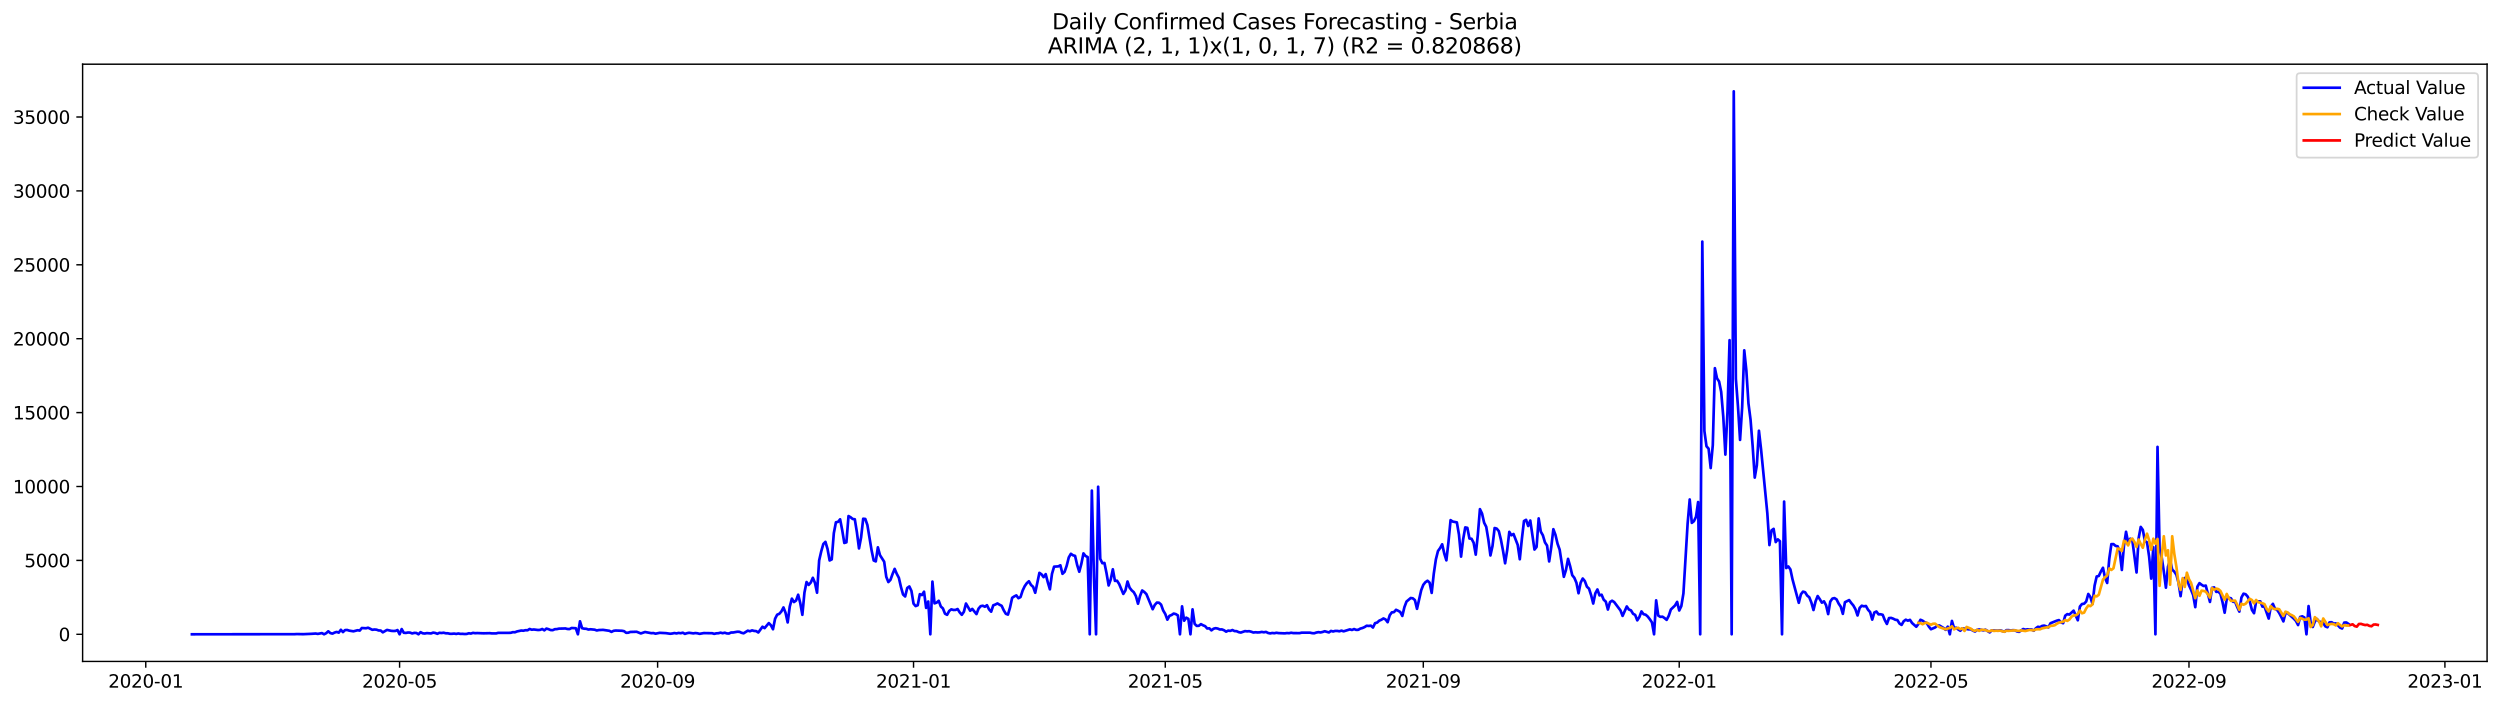 <?xml version="1.0" encoding="utf-8" standalone="no"?>
<!DOCTYPE svg PUBLIC "-//W3C//DTD SVG 1.1//EN"
  "http://www.w3.org/Graphics/SVG/1.1/DTD/svg11.dtd">
<svg xmlns:xlink="http://www.w3.org/1999/xlink" width="1392.412pt" height="392.274pt" viewBox="0 0 1392.412 392.274" xmlns="http://www.w3.org/2000/svg" version="1.1">
 <defs>
  <style type="text/css">*{stroke-linejoin: round; stroke-linecap: butt}</style>
 </defs>
 <g id="figure_1">
  <g id="patch_1">
   <path d="M 0 392.274 
L 1392.412 392.274 
L 1392.412 0 
L 0 0 
z
" style="fill: #ffffff"/>
  </g>
  <g id="axes_1">
   <g id="patch_2">
    <path d="M 46.013 368.396 
L 1385.213 368.396 
L 1385.213 35.755 
L 46.013 35.755 
z
" style="fill: #ffffff"/>
   </g>
   <g id="matplotlib.axis_1">
    <g id="xtick_1">
     <g id="line2d_1">
      <defs>
       <path id="m519cce0a81" d="M 0 0 
L 0 3.5 
" style="stroke: #000000; stroke-width: 0.8"/>
      </defs>
      <g>
       <use xlink:href="#m519cce0a81" x="81.181" y="368.396" style="stroke: #000000; stroke-width: 0.8"/>
      </g>
     </g>
     <g id="text_1">
      <!-- 2020-01 -->
      <g transform="translate(60.289 382.994)scale(0.1 -0.1)">
       <defs>
        <path id="DejaVuSans-32" d="M 1228 531 
L 3431 531 
L 3431 0 
L 469 0 
L 469 531 
Q 828 903 1448 1529 
Q 2069 2156 2228 2338 
Q 2531 2678 2651 2914 
Q 2772 3150 2772 3378 
Q 2772 3750 2511 3984 
Q 2250 4219 1831 4219 
Q 1534 4219 1204 4116 
Q 875 4013 500 3803 
L 500 4441 
Q 881 4594 1212 4672 
Q 1544 4750 1819 4750 
Q 2544 4750 2975 4387 
Q 3406 4025 3406 3419 
Q 3406 3131 3298 2873 
Q 3191 2616 2906 2266 
Q 2828 2175 2409 1742 
Q 1991 1309 1228 531 
z
" transform="scale(0.016)"/>
        <path id="DejaVuSans-30" d="M 2034 4250 
Q 1547 4250 1301 3770 
Q 1056 3291 1056 2328 
Q 1056 1369 1301 889 
Q 1547 409 2034 409 
Q 2525 409 2770 889 
Q 3016 1369 3016 2328 
Q 3016 3291 2770 3770 
Q 2525 4250 2034 4250 
z
M 2034 4750 
Q 2819 4750 3233 4129 
Q 3647 3509 3647 2328 
Q 3647 1150 3233 529 
Q 2819 -91 2034 -91 
Q 1250 -91 836 529 
Q 422 1150 422 2328 
Q 422 3509 836 4129 
Q 1250 4750 2034 4750 
z
" transform="scale(0.016)"/>
        <path id="DejaVuSans-2d" d="M 313 2009 
L 1997 2009 
L 1997 1497 
L 313 1497 
L 313 2009 
z
" transform="scale(0.016)"/>
        <path id="DejaVuSans-31" d="M 794 531 
L 1825 531 
L 1825 4091 
L 703 3866 
L 703 4441 
L 1819 4666 
L 2450 4666 
L 2450 531 
L 3481 531 
L 3481 0 
L 794 0 
L 794 531 
z
" transform="scale(0.016)"/>
       </defs>
       <use xlink:href="#DejaVuSans-32"/>
       <use xlink:href="#DejaVuSans-30" x="63.623"/>
       <use xlink:href="#DejaVuSans-32" x="127.246"/>
       <use xlink:href="#DejaVuSans-30" x="190.869"/>
       <use xlink:href="#DejaVuSans-2d" x="254.492"/>
       <use xlink:href="#DejaVuSans-30" x="290.576"/>
       <use xlink:href="#DejaVuSans-31" x="354.199"/>
      </g>
     </g>
    </g>
    <g id="xtick_2">
     <g id="line2d_2">
      <g>
       <use xlink:href="#m519cce0a81" x="222.555" y="368.396" style="stroke: #000000; stroke-width: 0.8"/>
      </g>
     </g>
     <g id="text_2">
      <!-- 2020-05 -->
      <g transform="translate(201.664 382.994)scale(0.1 -0.1)">
       <defs>
        <path id="DejaVuSans-35" d="M 691 4666 
L 3169 4666 
L 3169 4134 
L 1269 4134 
L 1269 2991 
Q 1406 3038 1543 3061 
Q 1681 3084 1819 3084 
Q 2600 3084 3056 2656 
Q 3513 2228 3513 1497 
Q 3513 744 3044 326 
Q 2575 -91 1722 -91 
Q 1428 -91 1123 -41 
Q 819 9 494 109 
L 494 744 
Q 775 591 1075 516 
Q 1375 441 1709 441 
Q 2250 441 2565 725 
Q 2881 1009 2881 1497 
Q 2881 1984 2565 2268 
Q 2250 2553 1709 2553 
Q 1456 2553 1204 2497 
Q 953 2441 691 2322 
L 691 4666 
z
" transform="scale(0.016)"/>
       </defs>
       <use xlink:href="#DejaVuSans-32"/>
       <use xlink:href="#DejaVuSans-30" x="63.623"/>
       <use xlink:href="#DejaVuSans-32" x="127.246"/>
       <use xlink:href="#DejaVuSans-30" x="190.869"/>
       <use xlink:href="#DejaVuSans-2d" x="254.492"/>
       <use xlink:href="#DejaVuSans-30" x="290.576"/>
       <use xlink:href="#DejaVuSans-35" x="354.199"/>
      </g>
     </g>
    </g>
    <g id="xtick_3">
     <g id="line2d_3">
      <g>
       <use xlink:href="#m519cce0a81" x="366.266" y="368.396" style="stroke: #000000; stroke-width: 0.8"/>
      </g>
     </g>
     <g id="text_3">
      <!-- 2020-09 -->
      <g transform="translate(345.375 382.994)scale(0.1 -0.1)">
       <defs>
        <path id="DejaVuSans-39" d="M 703 97 
L 703 672 
Q 941 559 1184 500 
Q 1428 441 1663 441 
Q 2288 441 2617 861 
Q 2947 1281 2994 2138 
Q 2813 1869 2534 1725 
Q 2256 1581 1919 1581 
Q 1219 1581 811 2004 
Q 403 2428 403 3163 
Q 403 3881 828 4315 
Q 1253 4750 1959 4750 
Q 2769 4750 3195 4129 
Q 3622 3509 3622 2328 
Q 3622 1225 3098 567 
Q 2575 -91 1691 -91 
Q 1453 -91 1209 -44 
Q 966 3 703 97 
z
M 1959 2075 
Q 2384 2075 2632 2365 
Q 2881 2656 2881 3163 
Q 2881 3666 2632 3958 
Q 2384 4250 1959 4250 
Q 1534 4250 1286 3958 
Q 1038 3666 1038 3163 
Q 1038 2656 1286 2365 
Q 1534 2075 1959 2075 
z
" transform="scale(0.016)"/>
       </defs>
       <use xlink:href="#DejaVuSans-32"/>
       <use xlink:href="#DejaVuSans-30" x="63.623"/>
       <use xlink:href="#DejaVuSans-32" x="127.246"/>
       <use xlink:href="#DejaVuSans-30" x="190.869"/>
       <use xlink:href="#DejaVuSans-2d" x="254.492"/>
       <use xlink:href="#DejaVuSans-30" x="290.576"/>
       <use xlink:href="#DejaVuSans-39" x="354.199"/>
      </g>
     </g>
    </g>
    <g id="xtick_4">
     <g id="line2d_4">
      <g>
       <use xlink:href="#m519cce0a81" x="508.809" y="368.396" style="stroke: #000000; stroke-width: 0.8"/>
      </g>
     </g>
     <g id="text_4">
      <!-- 2021-01 -->
      <g transform="translate(487.917 382.994)scale(0.1 -0.1)">
       <use xlink:href="#DejaVuSans-32"/>
       <use xlink:href="#DejaVuSans-30" x="63.623"/>
       <use xlink:href="#DejaVuSans-32" x="127.246"/>
       <use xlink:href="#DejaVuSans-31" x="190.869"/>
       <use xlink:href="#DejaVuSans-2d" x="254.492"/>
       <use xlink:href="#DejaVuSans-30" x="290.576"/>
       <use xlink:href="#DejaVuSans-31" x="354.199"/>
      </g>
     </g>
    </g>
    <g id="xtick_5">
     <g id="line2d_5">
      <g>
       <use xlink:href="#m519cce0a81" x="649.015" y="368.396" style="stroke: #000000; stroke-width: 0.8"/>
      </g>
     </g>
     <g id="text_5">
      <!-- 2021-05 -->
      <g transform="translate(628.123 382.994)scale(0.1 -0.1)">
       <use xlink:href="#DejaVuSans-32"/>
       <use xlink:href="#DejaVuSans-30" x="63.623"/>
       <use xlink:href="#DejaVuSans-32" x="127.246"/>
       <use xlink:href="#DejaVuSans-31" x="190.869"/>
       <use xlink:href="#DejaVuSans-2d" x="254.492"/>
       <use xlink:href="#DejaVuSans-30" x="290.576"/>
       <use xlink:href="#DejaVuSans-35" x="354.199"/>
      </g>
     </g>
    </g>
    <g id="xtick_6">
     <g id="line2d_6">
      <g>
       <use xlink:href="#m519cce0a81" x="792.726" y="368.396" style="stroke: #000000; stroke-width: 0.8"/>
      </g>
     </g>
     <g id="text_6">
      <!-- 2021-09 -->
      <g transform="translate(771.834 382.994)scale(0.1 -0.1)">
       <use xlink:href="#DejaVuSans-32"/>
       <use xlink:href="#DejaVuSans-30" x="63.623"/>
       <use xlink:href="#DejaVuSans-32" x="127.246"/>
       <use xlink:href="#DejaVuSans-31" x="190.869"/>
       <use xlink:href="#DejaVuSans-2d" x="254.492"/>
       <use xlink:href="#DejaVuSans-30" x="290.576"/>
       <use xlink:href="#DejaVuSans-39" x="354.199"/>
      </g>
     </g>
    </g>
    <g id="xtick_7">
     <g id="line2d_7">
      <g>
       <use xlink:href="#m519cce0a81" x="935.268" y="368.396" style="stroke: #000000; stroke-width: 0.8"/>
      </g>
     </g>
     <g id="text_7">
      <!-- 2022-01 -->
      <g transform="translate(914.377 382.994)scale(0.1 -0.1)">
       <use xlink:href="#DejaVuSans-32"/>
       <use xlink:href="#DejaVuSans-30" x="63.623"/>
       <use xlink:href="#DejaVuSans-32" x="127.246"/>
       <use xlink:href="#DejaVuSans-32" x="190.869"/>
       <use xlink:href="#DejaVuSans-2d" x="254.492"/>
       <use xlink:href="#DejaVuSans-30" x="290.576"/>
       <use xlink:href="#DejaVuSans-31" x="354.199"/>
      </g>
     </g>
    </g>
    <g id="xtick_8">
     <g id="line2d_8">
      <g>
       <use xlink:href="#m519cce0a81" x="1075.474" y="368.396" style="stroke: #000000; stroke-width: 0.8"/>
      </g>
     </g>
     <g id="text_8">
      <!-- 2022-05 -->
      <g transform="translate(1054.583 382.994)scale(0.1 -0.1)">
       <use xlink:href="#DejaVuSans-32"/>
       <use xlink:href="#DejaVuSans-30" x="63.623"/>
       <use xlink:href="#DejaVuSans-32" x="127.246"/>
       <use xlink:href="#DejaVuSans-32" x="190.869"/>
       <use xlink:href="#DejaVuSans-2d" x="254.492"/>
       <use xlink:href="#DejaVuSans-30" x="290.576"/>
       <use xlink:href="#DejaVuSans-35" x="354.199"/>
      </g>
     </g>
    </g>
    <g id="xtick_9">
     <g id="line2d_9">
      <g>
       <use xlink:href="#m519cce0a81" x="1219.185" y="368.396" style="stroke: #000000; stroke-width: 0.8"/>
      </g>
     </g>
     <g id="text_9">
      <!-- 2022-09 -->
      <g transform="translate(1198.294 382.994)scale(0.1 -0.1)">
       <use xlink:href="#DejaVuSans-32"/>
       <use xlink:href="#DejaVuSans-30" x="63.623"/>
       <use xlink:href="#DejaVuSans-32" x="127.246"/>
       <use xlink:href="#DejaVuSans-32" x="190.869"/>
       <use xlink:href="#DejaVuSans-2d" x="254.492"/>
       <use xlink:href="#DejaVuSans-30" x="290.576"/>
       <use xlink:href="#DejaVuSans-39" x="354.199"/>
      </g>
     </g>
    </g>
    <g id="xtick_10">
     <g id="line2d_10">
      <g>
       <use xlink:href="#m519cce0a81" x="1361.728" y="368.396" style="stroke: #000000; stroke-width: 0.8"/>
      </g>
     </g>
     <g id="text_10">
      <!-- 2023-01 -->
      <g transform="translate(1340.837 382.994)scale(0.1 -0.1)">
       <defs>
        <path id="DejaVuSans-33" d="M 2597 2516 
Q 3050 2419 3304 2112 
Q 3559 1806 3559 1356 
Q 3559 666 3084 287 
Q 2609 -91 1734 -91 
Q 1441 -91 1130 -33 
Q 819 25 488 141 
L 488 750 
Q 750 597 1062 519 
Q 1375 441 1716 441 
Q 2309 441 2620 675 
Q 2931 909 2931 1356 
Q 2931 1769 2642 2001 
Q 2353 2234 1838 2234 
L 1294 2234 
L 1294 2753 
L 1863 2753 
Q 2328 2753 2575 2939 
Q 2822 3125 2822 3475 
Q 2822 3834 2567 4026 
Q 2313 4219 1838 4219 
Q 1578 4219 1281 4162 
Q 984 4106 628 3988 
L 628 4550 
Q 988 4650 1302 4700 
Q 1616 4750 1894 4750 
Q 2613 4750 3031 4423 
Q 3450 4097 3450 3541 
Q 3450 3153 3228 2886 
Q 3006 2619 2597 2516 
z
" transform="scale(0.016)"/>
       </defs>
       <use xlink:href="#DejaVuSans-32"/>
       <use xlink:href="#DejaVuSans-30" x="63.623"/>
       <use xlink:href="#DejaVuSans-32" x="127.246"/>
       <use xlink:href="#DejaVuSans-33" x="190.869"/>
       <use xlink:href="#DejaVuSans-2d" x="254.492"/>
       <use xlink:href="#DejaVuSans-30" x="290.576"/>
       <use xlink:href="#DejaVuSans-31" x="354.199"/>
      </g>
     </g>
    </g>
   </g>
   <g id="matplotlib.axis_2">
    <g id="ytick_1">
     <g id="line2d_11">
      <defs>
       <path id="mf0ed539821" d="M 0 0 
L -3.5 0 
" style="stroke: #000000; stroke-width: 0.8"/>
      </defs>
      <g>
       <use xlink:href="#mf0ed539821" x="46.013" y="353.276" style="stroke: #000000; stroke-width: 0.8"/>
      </g>
     </g>
     <g id="text_11">
      <!-- 0 -->
      <g transform="translate(32.65 357.075)scale(0.1 -0.1)">
       <use xlink:href="#DejaVuSans-30"/>
      </g>
     </g>
    </g>
    <g id="ytick_2">
     <g id="line2d_12">
      <g>
       <use xlink:href="#mf0ed539821" x="46.013" y="312.118" style="stroke: #000000; stroke-width: 0.8"/>
      </g>
     </g>
     <g id="text_12">
      <!-- 5000 -->
      <g transform="translate(13.562 315.917)scale(0.1 -0.1)">
       <use xlink:href="#DejaVuSans-35"/>
       <use xlink:href="#DejaVuSans-30" x="63.623"/>
       <use xlink:href="#DejaVuSans-30" x="127.246"/>
       <use xlink:href="#DejaVuSans-30" x="190.869"/>
      </g>
     </g>
    </g>
    <g id="ytick_3">
     <g id="line2d_13">
      <g>
       <use xlink:href="#mf0ed539821" x="46.013" y="270.961" style="stroke: #000000; stroke-width: 0.8"/>
      </g>
     </g>
     <g id="text_13">
      <!-- 10000 -->
      <g transform="translate(7.2 274.76)scale(0.1 -0.1)">
       <use xlink:href="#DejaVuSans-31"/>
       <use xlink:href="#DejaVuSans-30" x="63.623"/>
       <use xlink:href="#DejaVuSans-30" x="127.246"/>
       <use xlink:href="#DejaVuSans-30" x="190.869"/>
       <use xlink:href="#DejaVuSans-30" x="254.492"/>
      </g>
     </g>
    </g>
    <g id="ytick_4">
     <g id="line2d_14">
      <g>
       <use xlink:href="#mf0ed539821" x="46.013" y="229.803" style="stroke: #000000; stroke-width: 0.8"/>
      </g>
     </g>
     <g id="text_14">
      <!-- 15000 -->
      <g transform="translate(7.2 233.602)scale(0.1 -0.1)">
       <use xlink:href="#DejaVuSans-31"/>
       <use xlink:href="#DejaVuSans-35" x="63.623"/>
       <use xlink:href="#DejaVuSans-30" x="127.246"/>
       <use xlink:href="#DejaVuSans-30" x="190.869"/>
       <use xlink:href="#DejaVuSans-30" x="254.492"/>
      </g>
     </g>
    </g>
    <g id="ytick_5">
     <g id="line2d_15">
      <g>
       <use xlink:href="#mf0ed539821" x="46.013" y="188.646" style="stroke: #000000; stroke-width: 0.8"/>
      </g>
     </g>
     <g id="text_15">
      <!-- 20000 -->
      <g transform="translate(7.2 192.445)scale(0.1 -0.1)">
       <use xlink:href="#DejaVuSans-32"/>
       <use xlink:href="#DejaVuSans-30" x="63.623"/>
       <use xlink:href="#DejaVuSans-30" x="127.246"/>
       <use xlink:href="#DejaVuSans-30" x="190.869"/>
       <use xlink:href="#DejaVuSans-30" x="254.492"/>
      </g>
     </g>
    </g>
    <g id="ytick_6">
     <g id="line2d_16">
      <g>
       <use xlink:href="#mf0ed539821" x="46.013" y="147.488" style="stroke: #000000; stroke-width: 0.8"/>
      </g>
     </g>
     <g id="text_16">
      <!-- 25000 -->
      <g transform="translate(7.2 151.288)scale(0.1 -0.1)">
       <use xlink:href="#DejaVuSans-32"/>
       <use xlink:href="#DejaVuSans-35" x="63.623"/>
       <use xlink:href="#DejaVuSans-30" x="127.246"/>
       <use xlink:href="#DejaVuSans-30" x="190.869"/>
       <use xlink:href="#DejaVuSans-30" x="254.492"/>
      </g>
     </g>
    </g>
    <g id="ytick_7">
     <g id="line2d_17">
      <g>
       <use xlink:href="#mf0ed539821" x="46.013" y="106.331" style="stroke: #000000; stroke-width: 0.8"/>
      </g>
     </g>
     <g id="text_17">
      <!-- 30000 -->
      <g transform="translate(7.2 110.13)scale(0.1 -0.1)">
       <use xlink:href="#DejaVuSans-33"/>
       <use xlink:href="#DejaVuSans-30" x="63.623"/>
       <use xlink:href="#DejaVuSans-30" x="127.246"/>
       <use xlink:href="#DejaVuSans-30" x="190.869"/>
       <use xlink:href="#DejaVuSans-30" x="254.492"/>
      </g>
     </g>
    </g>
    <g id="ytick_8">
     <g id="line2d_18">
      <g>
       <use xlink:href="#mf0ed539821" x="46.013" y="65.174" style="stroke: #000000; stroke-width: 0.8"/>
      </g>
     </g>
     <g id="text_18">
      <!-- 35000 -->
      <g transform="translate(7.2 68.973)scale(0.1 -0.1)">
       <use xlink:href="#DejaVuSans-33"/>
       <use xlink:href="#DejaVuSans-35" x="63.623"/>
       <use xlink:href="#DejaVuSans-30" x="127.246"/>
       <use xlink:href="#DejaVuSans-30" x="190.869"/>
       <use xlink:href="#DejaVuSans-30" x="254.492"/>
      </g>
     </g>
    </g>
   </g>
   <g id="line2d_19">
    <path d="M 106.885 353.276 
L 164.136 353.218 
L 165.304 353.144 
L 168.809 353.218 
L 173.483 353.012 
L 175.82 352.856 
L 176.988 353.053 
L 179.325 352.609 
L 180.493 353.276 
L 181.662 352.675 
L 182.83 351.613 
L 183.998 352.601 
L 185.167 352.913 
L 186.335 352.329 
L 187.504 351.958 
L 188.672 352.362 
L 189.84 350.765 
L 191.009 352.057 
L 192.177 350.938 
L 193.346 350.872 
L 194.514 351.242 
L 196.851 351.621 
L 199.187 351.012 
L 200.356 351.218 
L 201.524 349.785 
L 203.861 349.917 
L 205.029 349.612 
L 207.366 350.773 
L 208.535 350.608 
L 209.703 350.707 
L 210.871 351.135 
L 212.04 351.185 
L 213.208 352.189 
L 215.545 350.839 
L 217.882 351.358 
L 219.05 351.448 
L 220.218 351.407 
L 221.387 350.93 
L 222.555 353.276 
L 223.723 350.37 
L 224.892 352.436 
L 226.06 352.51 
L 227.229 352.288 
L 228.397 352.337 
L 229.565 352.806 
L 230.734 352.494 
L 231.902 352.543 
L 233.071 353.276 
L 234.239 352.09 
L 235.407 352.724 
L 236.576 352.847 
L 237.744 352.625 
L 240.081 352.798 
L 241.249 352.337 
L 242.418 352.543 
L 243.586 352.996 
L 244.754 352.452 
L 245.923 352.568 
L 247.091 352.411 
L 248.26 352.716 
L 249.428 352.724 
L 250.596 352.996 
L 251.765 352.996 
L 252.933 352.88 
L 254.101 353.07 
L 255.27 352.831 
L 256.438 353.053 
L 257.607 353.02 
L 258.775 353.127 
L 259.943 353.078 
L 261.112 352.708 
L 262.28 352.88 
L 263.448 352.485 
L 264.617 352.666 
L 265.785 352.601 
L 269.29 352.732 
L 272.796 352.65 
L 273.964 352.79 
L 276.301 352.79 
L 277.469 352.485 
L 283.311 352.485 
L 284.479 352.436 
L 285.648 352.098 
L 286.816 352.148 
L 287.985 351.687 
L 290.321 351.185 
L 291.49 351.283 
L 292.658 351.004 
L 293.826 351.037 
L 294.995 350.32 
L 296.163 350.732 
L 297.332 350.6 
L 299.668 350.897 
L 300.837 350.814 
L 302.005 350.337 
L 303.173 351.086 
L 304.342 350.098 
L 305.51 350.436 
L 306.679 350.913 
L 307.847 350.979 
L 309.015 350.444 
L 310.184 350.386 
L 311.352 350.123 
L 313.689 350.073 
L 314.857 350.016 
L 316.026 350.32 
L 317.194 350.378 
L 318.362 349.769 
L 320.699 349.909 
L 321.868 353.276 
L 323.036 346.048 
L 324.204 349.892 
L 325.373 350.156 
L 326.541 350.213 
L 327.71 350.633 
L 328.878 350.485 
L 331.215 350.716 
L 332.383 351.152 
L 333.551 350.913 
L 335.888 350.814 
L 339.393 351.333 
L 340.562 351.934 
L 341.73 351.341 
L 342.898 351.185 
L 346.404 351.316 
L 347.572 351.539 
L 348.74 352.452 
L 349.909 352.387 
L 351.077 351.975 
L 354.582 351.876 
L 356.919 352.806 
L 359.256 352.008 
L 362.761 352.658 
L 363.929 352.592 
L 365.098 352.938 
L 367.435 352.461 
L 370.94 352.642 
L 373.276 352.979 
L 374.445 352.839 
L 375.613 352.584 
L 376.782 352.798 
L 377.95 352.518 
L 379.118 352.683 
L 380.287 352.387 
L 381.455 353.037 
L 382.623 352.666 
L 383.792 352.436 
L 386.129 352.765 
L 387.297 352.592 
L 388.465 352.716 
L 389.634 353.029 
L 391.971 352.609 
L 395.476 352.666 
L 396.644 352.683 
L 397.812 353.029 
L 398.981 352.74 
L 400.149 352.683 
L 401.318 352.362 
L 402.486 352.675 
L 403.654 352.395 
L 404.823 352.79 
L 405.991 352.856 
L 407.16 352.288 
L 408.328 352.279 
L 410.665 351.851 
L 411.833 351.893 
L 413.001 352.436 
L 414.17 352.724 
L 416.507 351.259 
L 417.675 351.605 
L 418.843 351.094 
L 420.012 351.407 
L 421.18 351.514 
L 422.348 352.271 
L 424.685 349.061 
L 425.854 349.851 
L 428.19 347.044 
L 429.359 348.221 
L 430.527 350.469 
L 431.696 344.608 
L 432.864 342.344 
L 434.032 341.883 
L 435.201 340.558 
L 436.369 338.319 
L 437.537 341.348 
L 438.706 346.674 
L 439.874 337.817 
L 441.043 333.421 
L 442.211 335.323 
L 443.379 334.491 
L 444.548 331.24 
L 445.716 335.891 
L 446.885 342.426 
L 448.053 330.038 
L 449.221 324.169 
L 450.39 325.774 
L 451.558 324.474 
L 452.726 321.815 
L 453.895 324.613 
L 455.063 330.12 
L 456.232 312.167 
L 457.4 307.072 
L 458.568 302.989 
L 459.737 301.796 
L 460.905 305.747 
L 462.074 312.159 
L 463.242 311.567 
L 464.41 296.956 
L 465.579 290.889 
L 466.747 290.667 
L 467.915 289.235 
L 469.084 295.318 
L 470.252 302.413 
L 471.421 302.043 
L 472.589 287.432 
L 473.757 288.09 
L 474.926 289.053 
L 476.094 289.218 
L 477.262 296.454 
L 478.431 305.459 
L 479.599 299.302 
L 480.768 288.922 
L 481.936 289.037 
L 483.104 292.42 
L 485.441 306.529 
L 486.61 312.159 
L 487.778 312.678 
L 488.946 304.841 
L 490.115 309.212 
L 492.451 312.859 
L 493.62 321.271 
L 494.788 324.185 
L 495.957 322.942 
L 497.125 319.691 
L 498.293 316.843 
L 499.462 319.601 
L 500.63 321.807 
L 501.799 326.935 
L 502.967 331.108 
L 504.135 332.211 
L 505.304 327.462 
L 506.472 326.638 
L 507.64 329.141 
L 508.809 336.203 
L 509.977 337.578 
L 511.146 337.092 
L 512.314 330.927 
L 513.482 331.437 
L 514.651 329.552 
L 515.819 338.566 
L 516.987 335.018 
L 518.156 353.276 
L 519.324 323.938 
L 520.493 336.047 
L 521.661 335.644 
L 522.829 334.615 
L 523.998 337.792 
L 525.166 338.862 
L 526.335 341.809 
L 527.503 342.435 
L 528.671 340.286 
L 529.84 339.381 
L 531.008 339.726 
L 532.176 339.71 
L 533.345 339.208 
L 534.513 341.068 
L 535.682 342.426 
L 536.85 340.739 
L 538.018 336.154 
L 540.355 340.171 
L 541.524 339.142 
L 543.86 342.031 
L 545.029 338.961 
L 546.197 337.611 
L 547.365 337.372 
L 548.534 337.94 
L 549.702 337.076 
L 550.871 339.414 
L 552.039 340.69 
L 553.207 337.142 
L 554.376 336.697 
L 555.544 336.088 
L 556.712 336.813 
L 557.881 337.405 
L 559.049 339.924 
L 560.218 341.867 
L 561.386 342.319 
L 562.554 338.377 
L 563.723 332.968 
L 564.891 332.195 
L 566.06 331.61 
L 567.228 333.174 
L 568.396 332.549 
L 569.565 328.943 
L 570.733 326.466 
L 571.901 324.795 
L 573.07 323.741 
L 574.238 325.791 
L 575.407 326.852 
L 576.575 330.153 
L 578.912 319.057 
L 580.08 319.889 
L 581.249 321.453 
L 582.417 319.765 
L 583.585 324.309 
L 584.754 328.235 
L 585.922 319.601 
L 587.09 315.608 
L 589.427 315.452 
L 590.596 314.851 
L 591.764 319.592 
L 592.932 318.489 
L 594.101 315.131 
L 595.269 310.464 
L 596.437 308.447 
L 597.606 309.27 
L 598.774 309.607 
L 599.943 314.695 
L 601.111 318.44 
L 602.279 314.02 
L 603.448 308.208 
L 604.616 309.673 
L 605.785 310.258 
L 606.953 353.276 
L 608.121 273.249 
L 609.29 321.263 
L 610.458 353.276 
L 611.626 271.101 
L 612.795 311.237 
L 613.963 313.682 
L 615.132 313.55 
L 616.3 319.255 
L 617.468 326.079 
L 618.637 322.77 
L 619.805 317.073 
L 620.974 323.519 
L 622.142 323.436 
L 623.31 325.247 
L 625.647 330.787 
L 626.815 328.869 
L 627.984 323.873 
L 629.152 327.313 
L 630.321 328.82 
L 631.489 329.849 
L 632.657 332.014 
L 633.826 336.245 
L 634.994 331.841 
L 636.162 328.869 
L 637.331 329.701 
L 638.499 330.894 
L 642.004 339.323 
L 643.173 336.92 
L 644.341 335.619 
L 645.51 335.677 
L 646.678 336.755 
L 647.846 339.998 
L 649.015 341.965 
L 650.183 345.135 
L 651.351 342.994 
L 652.52 342.542 
L 653.688 341.735 
L 654.857 342.031 
L 656.025 342.764 
L 657.193 353.276 
L 658.362 337.718 
L 659.53 345.719 
L 660.699 344.015 
L 661.867 344.665 
L 663.035 353.276 
L 664.204 339.381 
L 665.372 347.472 
L 666.54 348.6 
L 667.709 348.542 
L 668.877 347.629 
L 670.046 348.263 
L 671.214 348.748 
L 672.382 350.057 
L 673.551 349.95 
L 674.719 351.086 
L 675.887 350.18 
L 677.056 349.868 
L 678.224 350.09 
L 679.393 350.592 
L 680.561 350.559 
L 681.729 351.02 
L 682.898 351.81 
L 684.066 351.234 
L 685.235 351.382 
L 686.403 350.913 
L 687.571 351.481 
L 688.74 351.547 
L 689.908 352.082 
L 691.076 352.321 
L 693.413 351.514 
L 694.582 351.646 
L 695.75 351.547 
L 696.918 351.86 
L 698.087 352.296 
L 699.255 352.14 
L 700.424 352.255 
L 701.592 352.189 
L 702.76 351.958 
L 703.929 352.164 
L 705.097 351.942 
L 706.265 352.543 
L 707.434 352.782 
L 708.602 352.551 
L 709.771 352.683 
L 710.939 352.428 
L 712.107 352.617 
L 715.612 352.757 
L 716.781 352.584 
L 717.949 352.675 
L 719.118 352.419 
L 720.286 352.609 
L 722.623 352.625 
L 723.791 352.642 
L 724.96 352.37 
L 729.633 352.37 
L 730.801 352.642 
L 731.97 352.708 
L 733.138 352.304 
L 734.307 352.082 
L 735.475 352.247 
L 736.643 351.991 
L 737.812 351.58 
L 740.149 352.247 
L 741.317 351.407 
L 742.485 351.72 
L 743.654 351.399 
L 744.822 351.399 
L 745.99 351.613 
L 747.159 351.226 
L 748.327 351.637 
L 751.832 350.543 
L 753.001 350.872 
L 754.169 350.37 
L 755.338 350.823 
L 756.506 350.781 
L 757.674 350.098 
L 758.843 349.785 
L 760.011 349.267 
L 761.179 348.509 
L 762.348 348.633 
L 763.516 348.468 
L 764.685 349.514 
L 765.853 347.085 
L 767.021 346.756 
L 768.19 345.694 
L 769.358 345.184 
L 770.526 344.451 
L 771.695 345.003 
L 772.863 346.55 
L 774.032 342.673 
L 775.2 341.06 
L 776.368 340.953 
L 777.537 339.644 
L 778.705 340.171 
L 779.874 340.846 
L 781.042 343.052 
L 782.21 338.154 
L 783.379 335.035 
L 785.715 333.075 
L 786.884 333.24 
L 788.052 334.228 
L 789.221 339.101 
L 791.557 328.737 
L 792.726 325.733 
L 793.894 324.268 
L 795.063 323.453 
L 796.231 324.49 
L 797.399 330.227 
L 798.568 319.502 
L 799.736 311.55 
L 800.904 306.908 
L 802.073 305.278 
L 803.241 303.154 
L 804.41 308.323 
L 805.578 312.093 
L 806.746 301.837 
L 807.915 289.704 
L 809.083 290.486 
L 811.42 290.947 
L 812.588 297.754 
L 813.757 310.019 
L 814.925 300.396 
L 816.093 293.745 
L 817.262 294.001 
L 818.43 299.935 
L 819.599 300.084 
L 820.767 302.306 
L 821.935 308.916 
L 823.104 297.828 
L 824.272 283.58 
L 825.44 286.016 
L 826.609 291.136 
L 827.777 293.424 
L 828.946 300.495 
L 830.114 309.369 
L 831.282 304.027 
L 832.451 294.091 
L 833.619 294.42 
L 834.788 295.836 
L 835.956 300.586 
L 837.124 306.71 
L 838.293 313.74 
L 839.461 306.356 
L 840.629 296.231 
L 841.798 298.133 
L 842.966 297.417 
L 845.303 303.467 
L 846.471 311.484 
L 847.64 300.092 
L 848.808 290.189 
L 849.976 289.523 
L 851.145 292.963 
L 852.313 289.926 
L 854.65 306.084 
L 855.818 304.644 
L 856.987 288.741 
L 858.155 296.083 
L 859.324 298.149 
L 860.492 302.1 
L 861.66 303.878 
L 862.829 312.703 
L 863.997 304.743 
L 865.165 294.741 
L 866.334 297.911 
L 867.502 302.849 
L 868.671 306.15 
L 871.007 321.271 
L 872.176 317.485 
L 873.344 311.27 
L 874.513 315.361 
L 875.681 320.366 
L 876.849 321.815 
L 878.018 324.597 
L 879.186 330.417 
L 880.354 324.572 
L 881.523 322.218 
L 882.691 323.642 
L 883.86 326.778 
L 885.028 327.873 
L 886.196 331.479 
L 887.365 336.146 
L 888.533 330.466 
L 889.701 328.309 
L 890.87 331.618 
L 892.038 331.24 
L 893.207 334.022 
L 894.375 335.076 
L 895.543 339.496 
L 896.712 335.331 
L 897.88 334.574 
L 899.049 335.331 
L 901.385 338.451 
L 902.554 339.998 
L 903.722 343.036 
L 906.059 337.767 
L 907.227 339.488 
L 908.396 339.94 
L 909.564 341.858 
L 910.732 342.5 
L 911.901 345.505 
L 913.069 343.669 
L 914.238 340.541 
L 915.406 342.089 
L 916.574 342.369 
L 917.743 343.406 
L 918.911 344.921 
L 920.079 346.674 
L 921.248 353.276 
L 922.416 334.376 
L 923.585 342.838 
L 924.753 343.587 
L 925.921 343.455 
L 927.09 344.237 
L 928.258 345.242 
L 929.426 342.994 
L 930.595 339.48 
L 932.932 337.232 
L 934.1 335.232 
L 935.268 340.023 
L 936.437 337.578 
L 937.605 330.515 
L 939.942 291.638 
L 941.11 278.188 
L 942.279 291.218 
L 943.447 290.288 
L 944.615 287.843 
L 945.784 279.612 
L 946.952 353.276 
L 948.121 134.565 
L 949.289 240.068 
L 950.457 248.563 
L 951.626 249.896 
L 952.794 260.688 
L 953.963 247.937 
L 955.131 205.059 
L 956.299 210.723 
L 957.468 212.476 
L 958.636 218.254 
L 959.804 232.133 
L 960.973 253.189 
L 962.141 229.425 
L 963.31 189.461 
L 964.478 353.276 
L 965.646 50.876 
L 966.815 211.003 
L 967.983 226.305 
L 969.151 245.007 
L 970.32 226.906 
L 971.488 195.116 
L 972.657 206.335 
L 973.825 224.675 
L 974.993 233.763 
L 976.162 248.439 
L 977.33 266.005 
L 978.499 259.116 
L 979.667 239.912 
L 980.835 250.119 
L 984.34 285.884 
L 985.509 303.59 
L 986.677 295.408 
L 987.846 294.552 
L 989.014 301.919 
L 990.182 300.405 
L 991.351 301.434 
L 992.519 353.276 
L 993.688 279.365 
L 994.856 316.374 
L 996.024 315.485 
L 997.193 317.156 
L 998.361 322.671 
L 1001.866 335.742 
L 1003.035 331.026 
L 1004.203 329.519 
L 1005.371 329.849 
L 1006.54 331.709 
L 1007.708 332.664 
L 1008.877 335.611 
L 1010.045 339.768 
L 1011.213 334.911 
L 1012.382 331.972 
L 1013.55 333.709 
L 1014.718 335.668 
L 1015.887 334.919 
L 1017.055 337.084 
L 1018.224 342.031 
L 1019.392 335.076 
L 1020.56 333.396 
L 1021.729 333.117 
L 1022.897 333.833 
L 1024.065 336.187 
L 1025.234 337.899 
L 1026.402 341.891 
L 1027.571 335.413 
L 1029.907 334.228 
L 1031.076 335.858 
L 1032.244 337.232 
L 1033.413 339.34 
L 1034.581 342.797 
L 1035.749 338.599 
L 1036.918 337.364 
L 1038.086 337.702 
L 1039.254 337.512 
L 1040.423 339.603 
L 1041.591 340.92 
L 1042.76 345.102 
L 1043.928 341.167 
L 1045.096 340.591 
L 1046.265 342.155 
L 1047.433 342.13 
L 1048.602 342.435 
L 1049.77 345.373 
L 1050.938 347.522 
L 1052.107 344.254 
L 1053.275 344.147 
L 1054.443 344.575 
L 1055.612 345.176 
L 1056.78 345.357 
L 1057.949 347.283 
L 1059.117 348.049 
L 1060.285 346.015 
L 1061.454 345.151 
L 1062.622 345.694 
L 1063.79 345.233 
L 1064.959 346.995 
L 1067.296 349.077 
L 1068.464 347.522 
L 1069.632 345.2 
L 1070.801 345.694 
L 1071.969 346.55 
L 1073.138 347.02 
L 1074.306 348.987 
L 1075.474 350.46 
L 1077.811 349.464 
L 1078.979 348.427 
L 1080.148 348.361 
L 1082.485 349.752 
L 1083.653 350.79 
L 1084.821 349.028 
L 1085.99 353.276 
L 1087.158 345.834 
L 1088.327 349.769 
L 1089.495 349.612 
L 1090.663 350.584 
L 1091.832 351.308 
L 1093 349.95 
L 1096.505 350.526 
L 1097.674 350.51 
L 1098.842 351.242 
L 1100.01 351.744 
L 1101.179 350.839 
L 1102.347 350.567 
L 1104.684 351.102 
L 1105.852 350.724 
L 1108.189 352.222 
L 1109.357 351.069 
L 1111.694 351.226 
L 1112.863 351.283 
L 1114.031 351.045 
L 1116.368 351.86 
L 1117.536 350.962 
L 1118.704 350.962 
L 1119.873 351.152 
L 1121.041 350.995 
L 1122.21 351.037 
L 1123.378 351.67 
L 1124.546 351.917 
L 1126.883 350.345 
L 1128.052 350.707 
L 1129.22 350.501 
L 1131.557 350.592 
L 1132.725 351.283 
L 1133.893 349.917 
L 1135.062 349.102 
L 1136.23 349.324 
L 1137.399 348.616 
L 1138.567 348.444 
L 1139.735 348.872 
L 1140.904 349.423 
L 1142.072 347.094 
L 1145.577 345.694 
L 1146.746 345.373 
L 1147.914 346.624 
L 1149.082 347.11 
L 1150.251 342.904 
L 1151.419 342.048 
L 1152.588 342.295 
L 1154.924 340.113 
L 1157.261 345.472 
L 1158.429 337.833 
L 1159.598 336.401 
L 1160.766 336.245 
L 1161.935 335.018 
L 1163.103 330.82 
L 1164.271 332.532 
L 1165.44 336.36 
L 1166.608 326.186 
L 1167.777 321.074 
L 1168.945 320.794 
L 1170.113 318.3 
L 1171.282 316.234 
L 1172.45 321.996 
L 1173.618 324.696 
L 1174.787 311.254 
L 1175.955 303.063 
L 1177.124 303.047 
L 1178.292 304.035 
L 1179.46 304.29 
L 1180.629 307.41 
L 1181.797 317.452 
L 1182.965 303.961 
L 1184.134 296.182 
L 1185.302 302.273 
L 1186.471 300.042 
L 1187.639 300.94 
L 1189.976 318.851 
L 1191.144 299.787 
L 1192.313 293.474 
L 1193.481 295.153 
L 1194.649 301.392 
L 1195.818 302.059 
L 1196.986 310.019 
L 1198.154 322.268 
L 1199.323 304.743 
L 1200.491 353.276 
L 1201.66 248.9 
L 1202.828 306.249 
L 1203.996 310.422 
L 1205.165 318.283 
L 1206.333 327.313 
L 1207.502 315.559 
L 1208.67 312.167 
L 1209.838 317.246 
L 1211.007 318.374 
L 1212.175 320.144 
L 1213.343 324.49 
L 1214.512 332.047 
L 1215.68 323.025 
L 1216.849 321.914 
L 1218.017 322.737 
L 1219.185 325.98 
L 1220.354 328.54 
L 1221.522 331.429 
L 1222.69 338.162 
L 1223.859 326.762 
L 1225.027 324.786 
L 1226.196 325.692 
L 1227.364 326.391 
L 1228.532 326.145 
L 1230.869 335.249 
L 1232.038 327.42 
L 1233.206 327.165 
L 1234.374 329.651 
L 1235.543 329.552 
L 1236.711 330.721 
L 1237.879 335.43 
L 1239.048 341.258 
L 1240.216 333.528 
L 1241.385 332.977 
L 1242.553 333.232 
L 1243.721 335.158 
L 1244.89 335.207 
L 1246.058 338.121 
L 1247.227 340.648 
L 1248.395 332.812 
L 1249.563 330.664 
L 1250.732 330.976 
L 1251.9 332.302 
L 1253.068 335.1 
L 1254.237 339.694 
L 1255.405 341.537 
L 1256.574 335.158 
L 1257.742 334.919 
L 1258.91 334.928 
L 1260.079 337.866 
L 1261.247 337.817 
L 1263.584 344.525 
L 1264.752 337.981 
L 1265.921 336.319 
L 1267.089 339.027 
L 1268.257 339.685 
L 1269.426 341.373 
L 1270.594 343.612 
L 1271.763 346.098 
L 1272.931 341.48 
L 1274.099 341.422 
L 1276.436 343.538 
L 1277.604 344.583 
L 1278.773 345.842 
L 1279.941 348.131 
L 1281.11 343.62 
L 1282.278 343.274 
L 1283.446 343.916 
L 1284.615 353.276 
L 1285.783 337.57 
L 1286.952 346.616 
L 1288.12 349.201 
L 1289.288 346.172 
L 1290.457 344.764 
L 1291.625 346.229 
L 1292.793 346.427 
L 1293.962 347.011 
L 1295.13 348.872 
L 1296.299 349.357 
L 1297.467 346.616 
L 1298.635 346.559 
L 1299.804 347.324 
L 1300.972 347.209 
L 1302.141 348.279 
L 1303.309 349.555 
L 1304.477 350.049 
L 1305.646 346.764 
L 1306.814 346.682 
L 1307.982 347.472 
L 1307.982 347.472 
" clip-path="url(#p5a99a84208)" style="fill: none; stroke: #0000ff; stroke-width: 1.5; stroke-linecap: square"/>
   </g>
   <g id="line2d_20">
    <path d="M 1068.464 346.929 
L 1069.632 347.04 
L 1070.801 347.683 
L 1071.969 347.018 
L 1073.138 346.819 
L 1075.474 347.946 
L 1076.643 347.403 
L 1077.811 347.345 
L 1080.148 349.268 
L 1083.653 350.533 
L 1084.821 350.026 
L 1085.99 349.794 
L 1087.158 348.812 
L 1088.327 350.518 
L 1089.495 349.945 
L 1090.663 349.664 
L 1091.832 350.438 
L 1093 349.936 
L 1094.168 351.427 
L 1095.337 349.193 
L 1097.674 350.145 
L 1098.842 351.036 
L 1100.01 351.384 
L 1101.179 350.788 
L 1102.347 351.375 
L 1103.515 350.738 
L 1105.852 350.887 
L 1107.021 351.465 
L 1108.189 351.627 
L 1109.357 351.071 
L 1110.526 351.408 
L 1111.694 351.289 
L 1112.863 351.335 
L 1114.031 351.233 
L 1115.199 351.614 
L 1116.368 351.857 
L 1117.536 351.284 
L 1118.704 351.363 
L 1122.21 351.095 
L 1124.546 351.435 
L 1125.715 351.115 
L 1128.052 351.461 
L 1130.388 350.842 
L 1132.725 351.083 
L 1133.893 350.553 
L 1135.062 350.454 
L 1136.23 350.508 
L 1137.399 349.971 
L 1139.735 349.471 
L 1140.904 349.307 
L 1142.072 348.577 
L 1143.24 348.512 
L 1144.409 348.24 
L 1145.577 347.406 
L 1146.746 346.796 
L 1149.082 346.248 
L 1150.251 345.379 
L 1151.419 345.809 
L 1152.588 345.04 
L 1153.756 343.507 
L 1154.924 342.76 
L 1156.093 342.725 
L 1157.261 341.939 
L 1158.429 340.077 
L 1159.598 341.565 
L 1160.766 341.21 
L 1161.935 338.874 
L 1163.103 337.245 
L 1164.271 337.584 
L 1165.44 336.599 
L 1166.608 331.817 
L 1167.777 332.163 
L 1168.945 331.264 
L 1171.282 322.835 
L 1172.45 321.457 
L 1173.618 320.53 
L 1174.787 316.595 
L 1175.955 317.447 
L 1177.124 316.513 
L 1179.46 305.489 
L 1180.629 305.766 
L 1181.797 306.907 
L 1182.965 301.143 
L 1184.134 301.963 
L 1185.302 303.762 
L 1186.471 300.665 
L 1187.639 299.961 
L 1188.807 301.868 
L 1189.976 304.637 
L 1191.144 300.491 
L 1192.313 302.979 
L 1193.481 305.083 
L 1194.649 300.582 
L 1195.818 297.248 
L 1196.986 300.853 
L 1198.154 306.193 
L 1199.323 300.045 
L 1200.491 302.807 
L 1201.66 300.18 
L 1202.828 326.285 
L 1203.996 309.706 
L 1205.165 298.682 
L 1206.333 309.372 
L 1207.502 306.471 
L 1208.67 325.653 
L 1209.838 298.688 
L 1211.007 308.471 
L 1212.175 315.671 
L 1213.343 324.869 
L 1214.512 328.564 
L 1215.68 322.005 
L 1216.849 326.901 
L 1218.017 318.988 
L 1219.185 322.596 
L 1220.354 324.687 
L 1222.69 333.187 
L 1223.859 328.905 
L 1225.027 331.822 
L 1226.196 328.962 
L 1227.364 329.138 
L 1228.532 329.514 
L 1229.701 330.982 
L 1230.869 332.849 
L 1232.038 327.532 
L 1233.206 328.44 
L 1234.374 327.816 
L 1235.543 328.125 
L 1236.711 329.13 
L 1239.048 334.097 
L 1240.216 330.813 
L 1241.385 333.199 
L 1242.553 334.682 
L 1244.89 334.527 
L 1246.058 336.797 
L 1247.227 339.623 
L 1248.395 336.245 
L 1249.563 336.794 
L 1250.732 336.255 
L 1253.068 333.531 
L 1254.237 334.201 
L 1255.405 336.058 
L 1256.574 334.167 
L 1257.742 335.415 
L 1260.079 335.981 
L 1261.247 336.491 
L 1262.416 339.041 
L 1263.584 340.534 
L 1264.752 337.62 
L 1265.921 338.881 
L 1267.089 339.299 
L 1268.257 339.086 
L 1269.426 339.302 
L 1271.763 343.061 
L 1272.931 340.676 
L 1274.099 341.087 
L 1275.268 342.132 
L 1276.436 342.619 
L 1277.604 343.306 
L 1279.941 346.358 
L 1281.11 344.15 
L 1283.446 345.139 
L 1284.615 345.099 
L 1285.783 344.37 
L 1286.952 349.216 
L 1288.12 348.124 
L 1289.288 343.734 
L 1290.457 344.827 
L 1291.625 346.079 
L 1292.793 348.835 
L 1293.962 344.483 
L 1296.299 348.147 
L 1297.467 347.699 
L 1298.635 347.486 
L 1299.804 347.639 
L 1300.972 348.354 
L 1302.141 347.098 
L 1303.309 348.105 
L 1304.477 348.92 
L 1305.646 348.147 
L 1306.814 348.418 
L 1307.982 348.419 
L 1307.982 348.419 
" clip-path="url(#p5a99a84208)" style="fill: none; stroke: #ffa500; stroke-width: 1.5; stroke-linecap: square"/>
   </g>
   <g id="line2d_21">
    <path d="M 1309.151 348.073 
L 1310.319 347.705 
L 1311.488 348.688 
L 1312.656 349.028 
L 1313.824 347.547 
L 1314.993 347.473 
L 1316.161 347.853 
L 1317.329 348.14 
L 1318.498 347.988 
L 1319.666 348.589 
L 1320.835 348.801 
L 1322.003 347.866 
L 1323.171 347.815 
L 1324.34 348.058 
" clip-path="url(#p5a99a84208)" style="fill: none; stroke: #ff0000; stroke-width: 1.5; stroke-linecap: square"/>
   </g>
   <g id="patch_3">
    <path d="M 46.013 368.396 
L 46.013 35.755 
" style="fill: none; stroke: #000000; stroke-width: 0.8; stroke-linejoin: miter; stroke-linecap: square"/>
   </g>
   <g id="patch_4">
    <path d="M 1385.213 368.396 
L 1385.213 35.755 
" style="fill: none; stroke: #000000; stroke-width: 0.8; stroke-linejoin: miter; stroke-linecap: square"/>
   </g>
   <g id="patch_5">
    <path d="M 46.013 368.396 
L 1385.213 368.396 
" style="fill: none; stroke: #000000; stroke-width: 0.8; stroke-linejoin: miter; stroke-linecap: square"/>
   </g>
   <g id="patch_6">
    <path d="M 46.013 35.755 
L 1385.213 35.755 
" style="fill: none; stroke: #000000; stroke-width: 0.8; stroke-linejoin: miter; stroke-linecap: square"/>
   </g>
   <g id="text_19">
    <!-- Daily Confirmed Cases Forecasting - Serbia -->
    <g transform="translate(585.992 16.318)scale(0.12 -0.12)">
     <defs>
      <path id="DejaVuSans-44" d="M 1259 4147 
L 1259 519 
L 2022 519 
Q 2988 519 3436 956 
Q 3884 1394 3884 2338 
Q 3884 3275 3436 3711 
Q 2988 4147 2022 4147 
L 1259 4147 
z
M 628 4666 
L 1925 4666 
Q 3281 4666 3915 4102 
Q 4550 3538 4550 2338 
Q 4550 1131 3912 565 
Q 3275 0 1925 0 
L 628 0 
L 628 4666 
z
" transform="scale(0.016)"/>
      <path id="DejaVuSans-61" d="M 2194 1759 
Q 1497 1759 1228 1600 
Q 959 1441 959 1056 
Q 959 750 1161 570 
Q 1363 391 1709 391 
Q 2188 391 2477 730 
Q 2766 1069 2766 1631 
L 2766 1759 
L 2194 1759 
z
M 3341 1997 
L 3341 0 
L 2766 0 
L 2766 531 
Q 2569 213 2275 61 
Q 1981 -91 1556 -91 
Q 1019 -91 701 211 
Q 384 513 384 1019 
Q 384 1609 779 1909 
Q 1175 2209 1959 2209 
L 2766 2209 
L 2766 2266 
Q 2766 2663 2505 2880 
Q 2244 3097 1772 3097 
Q 1472 3097 1187 3025 
Q 903 2953 641 2809 
L 641 3341 
Q 956 3463 1253 3523 
Q 1550 3584 1831 3584 
Q 2591 3584 2966 3190 
Q 3341 2797 3341 1997 
z
" transform="scale(0.016)"/>
      <path id="DejaVuSans-69" d="M 603 3500 
L 1178 3500 
L 1178 0 
L 603 0 
L 603 3500 
z
M 603 4863 
L 1178 4863 
L 1178 4134 
L 603 4134 
L 603 4863 
z
" transform="scale(0.016)"/>
      <path id="DejaVuSans-6c" d="M 603 4863 
L 1178 4863 
L 1178 0 
L 603 0 
L 603 4863 
z
" transform="scale(0.016)"/>
      <path id="DejaVuSans-79" d="M 2059 -325 
Q 1816 -950 1584 -1140 
Q 1353 -1331 966 -1331 
L 506 -1331 
L 506 -850 
L 844 -850 
Q 1081 -850 1212 -737 
Q 1344 -625 1503 -206 
L 1606 56 
L 191 3500 
L 800 3500 
L 1894 763 
L 2988 3500 
L 3597 3500 
L 2059 -325 
z
" transform="scale(0.016)"/>
      <path id="DejaVuSans-20" transform="scale(0.016)"/>
      <path id="DejaVuSans-43" d="M 4122 4306 
L 4122 3641 
Q 3803 3938 3442 4084 
Q 3081 4231 2675 4231 
Q 1875 4231 1450 3742 
Q 1025 3253 1025 2328 
Q 1025 1406 1450 917 
Q 1875 428 2675 428 
Q 3081 428 3442 575 
Q 3803 722 4122 1019 
L 4122 359 
Q 3791 134 3420 21 
Q 3050 -91 2638 -91 
Q 1578 -91 968 557 
Q 359 1206 359 2328 
Q 359 3453 968 4101 
Q 1578 4750 2638 4750 
Q 3056 4750 3426 4639 
Q 3797 4528 4122 4306 
z
" transform="scale(0.016)"/>
      <path id="DejaVuSans-6f" d="M 1959 3097 
Q 1497 3097 1228 2736 
Q 959 2375 959 1747 
Q 959 1119 1226 758 
Q 1494 397 1959 397 
Q 2419 397 2687 759 
Q 2956 1122 2956 1747 
Q 2956 2369 2687 2733 
Q 2419 3097 1959 3097 
z
M 1959 3584 
Q 2709 3584 3137 3096 
Q 3566 2609 3566 1747 
Q 3566 888 3137 398 
Q 2709 -91 1959 -91 
Q 1206 -91 779 398 
Q 353 888 353 1747 
Q 353 2609 779 3096 
Q 1206 3584 1959 3584 
z
" transform="scale(0.016)"/>
      <path id="DejaVuSans-6e" d="M 3513 2113 
L 3513 0 
L 2938 0 
L 2938 2094 
Q 2938 2591 2744 2837 
Q 2550 3084 2163 3084 
Q 1697 3084 1428 2787 
Q 1159 2491 1159 1978 
L 1159 0 
L 581 0 
L 581 3500 
L 1159 3500 
L 1159 2956 
Q 1366 3272 1645 3428 
Q 1925 3584 2291 3584 
Q 2894 3584 3203 3211 
Q 3513 2838 3513 2113 
z
" transform="scale(0.016)"/>
      <path id="DejaVuSans-66" d="M 2375 4863 
L 2375 4384 
L 1825 4384 
Q 1516 4384 1395 4259 
Q 1275 4134 1275 3809 
L 1275 3500 
L 2222 3500 
L 2222 3053 
L 1275 3053 
L 1275 0 
L 697 0 
L 697 3053 
L 147 3053 
L 147 3500 
L 697 3500 
L 697 3744 
Q 697 4328 969 4595 
Q 1241 4863 1831 4863 
L 2375 4863 
z
" transform="scale(0.016)"/>
      <path id="DejaVuSans-72" d="M 2631 2963 
Q 2534 3019 2420 3045 
Q 2306 3072 2169 3072 
Q 1681 3072 1420 2755 
Q 1159 2438 1159 1844 
L 1159 0 
L 581 0 
L 581 3500 
L 1159 3500 
L 1159 2956 
Q 1341 3275 1631 3429 
Q 1922 3584 2338 3584 
Q 2397 3584 2469 3576 
Q 2541 3569 2628 3553 
L 2631 2963 
z
" transform="scale(0.016)"/>
      <path id="DejaVuSans-6d" d="M 3328 2828 
Q 3544 3216 3844 3400 
Q 4144 3584 4550 3584 
Q 5097 3584 5394 3201 
Q 5691 2819 5691 2113 
L 5691 0 
L 5113 0 
L 5113 2094 
Q 5113 2597 4934 2840 
Q 4756 3084 4391 3084 
Q 3944 3084 3684 2787 
Q 3425 2491 3425 1978 
L 3425 0 
L 2847 0 
L 2847 2094 
Q 2847 2600 2669 2842 
Q 2491 3084 2119 3084 
Q 1678 3084 1418 2786 
Q 1159 2488 1159 1978 
L 1159 0 
L 581 0 
L 581 3500 
L 1159 3500 
L 1159 2956 
Q 1356 3278 1631 3431 
Q 1906 3584 2284 3584 
Q 2666 3584 2933 3390 
Q 3200 3197 3328 2828 
z
" transform="scale(0.016)"/>
      <path id="DejaVuSans-65" d="M 3597 1894 
L 3597 1613 
L 953 1613 
Q 991 1019 1311 708 
Q 1631 397 2203 397 
Q 2534 397 2845 478 
Q 3156 559 3463 722 
L 3463 178 
Q 3153 47 2828 -22 
Q 2503 -91 2169 -91 
Q 1331 -91 842 396 
Q 353 884 353 1716 
Q 353 2575 817 3079 
Q 1281 3584 2069 3584 
Q 2775 3584 3186 3129 
Q 3597 2675 3597 1894 
z
M 3022 2063 
Q 3016 2534 2758 2815 
Q 2500 3097 2075 3097 
Q 1594 3097 1305 2825 
Q 1016 2553 972 2059 
L 3022 2063 
z
" transform="scale(0.016)"/>
      <path id="DejaVuSans-64" d="M 2906 2969 
L 2906 4863 
L 3481 4863 
L 3481 0 
L 2906 0 
L 2906 525 
Q 2725 213 2448 61 
Q 2172 -91 1784 -91 
Q 1150 -91 751 415 
Q 353 922 353 1747 
Q 353 2572 751 3078 
Q 1150 3584 1784 3584 
Q 2172 3584 2448 3432 
Q 2725 3281 2906 2969 
z
M 947 1747 
Q 947 1113 1208 752 
Q 1469 391 1925 391 
Q 2381 391 2643 752 
Q 2906 1113 2906 1747 
Q 2906 2381 2643 2742 
Q 2381 3103 1925 3103 
Q 1469 3103 1208 2742 
Q 947 2381 947 1747 
z
" transform="scale(0.016)"/>
      <path id="DejaVuSans-73" d="M 2834 3397 
L 2834 2853 
Q 2591 2978 2328 3040 
Q 2066 3103 1784 3103 
Q 1356 3103 1142 2972 
Q 928 2841 928 2578 
Q 928 2378 1081 2264 
Q 1234 2150 1697 2047 
L 1894 2003 
Q 2506 1872 2764 1633 
Q 3022 1394 3022 966 
Q 3022 478 2636 193 
Q 2250 -91 1575 -91 
Q 1294 -91 989 -36 
Q 684 19 347 128 
L 347 722 
Q 666 556 975 473 
Q 1284 391 1588 391 
Q 1994 391 2212 530 
Q 2431 669 2431 922 
Q 2431 1156 2273 1281 
Q 2116 1406 1581 1522 
L 1381 1569 
Q 847 1681 609 1914 
Q 372 2147 372 2553 
Q 372 3047 722 3315 
Q 1072 3584 1716 3584 
Q 2034 3584 2315 3537 
Q 2597 3491 2834 3397 
z
" transform="scale(0.016)"/>
      <path id="DejaVuSans-46" d="M 628 4666 
L 3309 4666 
L 3309 4134 
L 1259 4134 
L 1259 2759 
L 3109 2759 
L 3109 2228 
L 1259 2228 
L 1259 0 
L 628 0 
L 628 4666 
z
" transform="scale(0.016)"/>
      <path id="DejaVuSans-63" d="M 3122 3366 
L 3122 2828 
Q 2878 2963 2633 3030 
Q 2388 3097 2138 3097 
Q 1578 3097 1268 2742 
Q 959 2388 959 1747 
Q 959 1106 1268 751 
Q 1578 397 2138 397 
Q 2388 397 2633 464 
Q 2878 531 3122 666 
L 3122 134 
Q 2881 22 2623 -34 
Q 2366 -91 2075 -91 
Q 1284 -91 818 406 
Q 353 903 353 1747 
Q 353 2603 823 3093 
Q 1294 3584 2113 3584 
Q 2378 3584 2631 3529 
Q 2884 3475 3122 3366 
z
" transform="scale(0.016)"/>
      <path id="DejaVuSans-74" d="M 1172 4494 
L 1172 3500 
L 2356 3500 
L 2356 3053 
L 1172 3053 
L 1172 1153 
Q 1172 725 1289 603 
Q 1406 481 1766 481 
L 2356 481 
L 2356 0 
L 1766 0 
Q 1100 0 847 248 
Q 594 497 594 1153 
L 594 3053 
L 172 3053 
L 172 3500 
L 594 3500 
L 594 4494 
L 1172 4494 
z
" transform="scale(0.016)"/>
      <path id="DejaVuSans-67" d="M 2906 1791 
Q 2906 2416 2648 2759 
Q 2391 3103 1925 3103 
Q 1463 3103 1205 2759 
Q 947 2416 947 1791 
Q 947 1169 1205 825 
Q 1463 481 1925 481 
Q 2391 481 2648 825 
Q 2906 1169 2906 1791 
z
M 3481 434 
Q 3481 -459 3084 -895 
Q 2688 -1331 1869 -1331 
Q 1566 -1331 1297 -1286 
Q 1028 -1241 775 -1147 
L 775 -588 
Q 1028 -725 1275 -790 
Q 1522 -856 1778 -856 
Q 2344 -856 2625 -561 
Q 2906 -266 2906 331 
L 2906 616 
Q 2728 306 2450 153 
Q 2172 0 1784 0 
Q 1141 0 747 490 
Q 353 981 353 1791 
Q 353 2603 747 3093 
Q 1141 3584 1784 3584 
Q 2172 3584 2450 3431 
Q 2728 3278 2906 2969 
L 2906 3500 
L 3481 3500 
L 3481 434 
z
" transform="scale(0.016)"/>
      <path id="DejaVuSans-53" d="M 3425 4513 
L 3425 3897 
Q 3066 4069 2747 4153 
Q 2428 4238 2131 4238 
Q 1616 4238 1336 4038 
Q 1056 3838 1056 3469 
Q 1056 3159 1242 3001 
Q 1428 2844 1947 2747 
L 2328 2669 
Q 3034 2534 3370 2195 
Q 3706 1856 3706 1288 
Q 3706 609 3251 259 
Q 2797 -91 1919 -91 
Q 1588 -91 1214 -16 
Q 841 59 441 206 
L 441 856 
Q 825 641 1194 531 
Q 1563 422 1919 422 
Q 2459 422 2753 634 
Q 3047 847 3047 1241 
Q 3047 1584 2836 1778 
Q 2625 1972 2144 2069 
L 1759 2144 
Q 1053 2284 737 2584 
Q 422 2884 422 3419 
Q 422 4038 858 4394 
Q 1294 4750 2059 4750 
Q 2388 4750 2728 4690 
Q 3069 4631 3425 4513 
z
" transform="scale(0.016)"/>
      <path id="DejaVuSans-62" d="M 3116 1747 
Q 3116 2381 2855 2742 
Q 2594 3103 2138 3103 
Q 1681 3103 1420 2742 
Q 1159 2381 1159 1747 
Q 1159 1113 1420 752 
Q 1681 391 2138 391 
Q 2594 391 2855 752 
Q 3116 1113 3116 1747 
z
M 1159 2969 
Q 1341 3281 1617 3432 
Q 1894 3584 2278 3584 
Q 2916 3584 3314 3078 
Q 3713 2572 3713 1747 
Q 3713 922 3314 415 
Q 2916 -91 2278 -91 
Q 1894 -91 1617 61 
Q 1341 213 1159 525 
L 1159 0 
L 581 0 
L 581 4863 
L 1159 4863 
L 1159 2969 
z
" transform="scale(0.016)"/>
     </defs>
     <use xlink:href="#DejaVuSans-44"/>
     <use xlink:href="#DejaVuSans-61" x="77.002"/>
     <use xlink:href="#DejaVuSans-69" x="138.281"/>
     <use xlink:href="#DejaVuSans-6c" x="166.064"/>
     <use xlink:href="#DejaVuSans-79" x="193.848"/>
     <use xlink:href="#DejaVuSans-20" x="253.027"/>
     <use xlink:href="#DejaVuSans-43" x="284.814"/>
     <use xlink:href="#DejaVuSans-6f" x="354.639"/>
     <use xlink:href="#DejaVuSans-6e" x="415.82"/>
     <use xlink:href="#DejaVuSans-66" x="479.199"/>
     <use xlink:href="#DejaVuSans-69" x="514.404"/>
     <use xlink:href="#DejaVuSans-72" x="542.188"/>
     <use xlink:href="#DejaVuSans-6d" x="581.551"/>
     <use xlink:href="#DejaVuSans-65" x="678.963"/>
     <use xlink:href="#DejaVuSans-64" x="740.486"/>
     <use xlink:href="#DejaVuSans-20" x="803.963"/>
     <use xlink:href="#DejaVuSans-43" x="835.75"/>
     <use xlink:href="#DejaVuSans-61" x="905.574"/>
     <use xlink:href="#DejaVuSans-73" x="966.854"/>
     <use xlink:href="#DejaVuSans-65" x="1018.953"/>
     <use xlink:href="#DejaVuSans-73" x="1080.477"/>
     <use xlink:href="#DejaVuSans-20" x="1132.576"/>
     <use xlink:href="#DejaVuSans-46" x="1164.363"/>
     <use xlink:href="#DejaVuSans-6f" x="1218.258"/>
     <use xlink:href="#DejaVuSans-72" x="1279.439"/>
     <use xlink:href="#DejaVuSans-65" x="1318.303"/>
     <use xlink:href="#DejaVuSans-63" x="1379.826"/>
     <use xlink:href="#DejaVuSans-61" x="1434.807"/>
     <use xlink:href="#DejaVuSans-73" x="1496.086"/>
     <use xlink:href="#DejaVuSans-74" x="1548.186"/>
     <use xlink:href="#DejaVuSans-69" x="1587.395"/>
     <use xlink:href="#DejaVuSans-6e" x="1615.178"/>
     <use xlink:href="#DejaVuSans-67" x="1678.557"/>
     <use xlink:href="#DejaVuSans-20" x="1742.033"/>
     <use xlink:href="#DejaVuSans-2d" x="1773.82"/>
     <use xlink:href="#DejaVuSans-20" x="1809.904"/>
     <use xlink:href="#DejaVuSans-53" x="1841.691"/>
     <use xlink:href="#DejaVuSans-65" x="1905.168"/>
     <use xlink:href="#DejaVuSans-72" x="1966.691"/>
     <use xlink:href="#DejaVuSans-62" x="2007.805"/>
     <use xlink:href="#DejaVuSans-69" x="2071.281"/>
     <use xlink:href="#DejaVuSans-61" x="2099.064"/>
    </g>
    <!-- ARIMA (2, 1, 1)x(1, 0, 1, 7) (R2 = 0.820868) -->
    <g transform="translate(583.628 29.756)scale(0.12 -0.12)">
     <defs>
      <path id="DejaVuSans-41" d="M 2188 4044 
L 1331 1722 
L 3047 1722 
L 2188 4044 
z
M 1831 4666 
L 2547 4666 
L 4325 0 
L 3669 0 
L 3244 1197 
L 1141 1197 
L 716 0 
L 50 0 
L 1831 4666 
z
" transform="scale(0.016)"/>
      <path id="DejaVuSans-52" d="M 2841 2188 
Q 3044 2119 3236 1894 
Q 3428 1669 3622 1275 
L 4263 0 
L 3584 0 
L 2988 1197 
Q 2756 1666 2539 1819 
Q 2322 1972 1947 1972 
L 1259 1972 
L 1259 0 
L 628 0 
L 628 4666 
L 2053 4666 
Q 2853 4666 3247 4331 
Q 3641 3997 3641 3322 
Q 3641 2881 3436 2590 
Q 3231 2300 2841 2188 
z
M 1259 4147 
L 1259 2491 
L 2053 2491 
Q 2509 2491 2742 2702 
Q 2975 2913 2975 3322 
Q 2975 3731 2742 3939 
Q 2509 4147 2053 4147 
L 1259 4147 
z
" transform="scale(0.016)"/>
      <path id="DejaVuSans-49" d="M 628 4666 
L 1259 4666 
L 1259 0 
L 628 0 
L 628 4666 
z
" transform="scale(0.016)"/>
      <path id="DejaVuSans-4d" d="M 628 4666 
L 1569 4666 
L 2759 1491 
L 3956 4666 
L 4897 4666 
L 4897 0 
L 4281 0 
L 4281 4097 
L 3078 897 
L 2444 897 
L 1241 4097 
L 1241 0 
L 628 0 
L 628 4666 
z
" transform="scale(0.016)"/>
      <path id="DejaVuSans-28" d="M 1984 4856 
Q 1566 4138 1362 3434 
Q 1159 2731 1159 2009 
Q 1159 1288 1364 580 
Q 1569 -128 1984 -844 
L 1484 -844 
Q 1016 -109 783 600 
Q 550 1309 550 2009 
Q 550 2706 781 3412 
Q 1013 4119 1484 4856 
L 1984 4856 
z
" transform="scale(0.016)"/>
      <path id="DejaVuSans-2c" d="M 750 794 
L 1409 794 
L 1409 256 
L 897 -744 
L 494 -744 
L 750 256 
L 750 794 
z
" transform="scale(0.016)"/>
      <path id="DejaVuSans-29" d="M 513 4856 
L 1013 4856 
Q 1481 4119 1714 3412 
Q 1947 2706 1947 2009 
Q 1947 1309 1714 600 
Q 1481 -109 1013 -844 
L 513 -844 
Q 928 -128 1133 580 
Q 1338 1288 1338 2009 
Q 1338 2731 1133 3434 
Q 928 4138 513 4856 
z
" transform="scale(0.016)"/>
      <path id="DejaVuSans-78" d="M 3513 3500 
L 2247 1797 
L 3578 0 
L 2900 0 
L 1881 1375 
L 863 0 
L 184 0 
L 1544 1831 
L 300 3500 
L 978 3500 
L 1906 2253 
L 2834 3500 
L 3513 3500 
z
" transform="scale(0.016)"/>
      <path id="DejaVuSans-37" d="M 525 4666 
L 3525 4666 
L 3525 4397 
L 1831 0 
L 1172 0 
L 2766 4134 
L 525 4134 
L 525 4666 
z
" transform="scale(0.016)"/>
      <path id="DejaVuSans-3d" d="M 678 2906 
L 4684 2906 
L 4684 2381 
L 678 2381 
L 678 2906 
z
M 678 1631 
L 4684 1631 
L 4684 1100 
L 678 1100 
L 678 1631 
z
" transform="scale(0.016)"/>
      <path id="DejaVuSans-2e" d="M 684 794 
L 1344 794 
L 1344 0 
L 684 0 
L 684 794 
z
" transform="scale(0.016)"/>
      <path id="DejaVuSans-38" d="M 2034 2216 
Q 1584 2216 1326 1975 
Q 1069 1734 1069 1313 
Q 1069 891 1326 650 
Q 1584 409 2034 409 
Q 2484 409 2743 651 
Q 3003 894 3003 1313 
Q 3003 1734 2745 1975 
Q 2488 2216 2034 2216 
z
M 1403 2484 
Q 997 2584 770 2862 
Q 544 3141 544 3541 
Q 544 4100 942 4425 
Q 1341 4750 2034 4750 
Q 2731 4750 3128 4425 
Q 3525 4100 3525 3541 
Q 3525 3141 3298 2862 
Q 3072 2584 2669 2484 
Q 3125 2378 3379 2068 
Q 3634 1759 3634 1313 
Q 3634 634 3220 271 
Q 2806 -91 2034 -91 
Q 1263 -91 848 271 
Q 434 634 434 1313 
Q 434 1759 690 2068 
Q 947 2378 1403 2484 
z
M 1172 3481 
Q 1172 3119 1398 2916 
Q 1625 2713 2034 2713 
Q 2441 2713 2670 2916 
Q 2900 3119 2900 3481 
Q 2900 3844 2670 4047 
Q 2441 4250 2034 4250 
Q 1625 4250 1398 4047 
Q 1172 3844 1172 3481 
z
" transform="scale(0.016)"/>
      <path id="DejaVuSans-36" d="M 2113 2584 
Q 1688 2584 1439 2293 
Q 1191 2003 1191 1497 
Q 1191 994 1439 701 
Q 1688 409 2113 409 
Q 2538 409 2786 701 
Q 3034 994 3034 1497 
Q 3034 2003 2786 2293 
Q 2538 2584 2113 2584 
z
M 3366 4563 
L 3366 3988 
Q 3128 4100 2886 4159 
Q 2644 4219 2406 4219 
Q 1781 4219 1451 3797 
Q 1122 3375 1075 2522 
Q 1259 2794 1537 2939 
Q 1816 3084 2150 3084 
Q 2853 3084 3261 2657 
Q 3669 2231 3669 1497 
Q 3669 778 3244 343 
Q 2819 -91 2113 -91 
Q 1303 -91 875 529 
Q 447 1150 447 2328 
Q 447 3434 972 4092 
Q 1497 4750 2381 4750 
Q 2619 4750 2861 4703 
Q 3103 4656 3366 4563 
z
" transform="scale(0.016)"/>
     </defs>
     <use xlink:href="#DejaVuSans-41"/>
     <use xlink:href="#DejaVuSans-52" x="68.408"/>
     <use xlink:href="#DejaVuSans-49" x="137.891"/>
     <use xlink:href="#DejaVuSans-4d" x="167.383"/>
     <use xlink:href="#DejaVuSans-41" x="253.662"/>
     <use xlink:href="#DejaVuSans-20" x="322.07"/>
     <use xlink:href="#DejaVuSans-28" x="353.857"/>
     <use xlink:href="#DejaVuSans-32" x="392.871"/>
     <use xlink:href="#DejaVuSans-2c" x="456.494"/>
     <use xlink:href="#DejaVuSans-20" x="488.281"/>
     <use xlink:href="#DejaVuSans-31" x="520.068"/>
     <use xlink:href="#DejaVuSans-2c" x="583.691"/>
     <use xlink:href="#DejaVuSans-20" x="615.479"/>
     <use xlink:href="#DejaVuSans-31" x="647.266"/>
     <use xlink:href="#DejaVuSans-29" x="710.889"/>
     <use xlink:href="#DejaVuSans-78" x="749.902"/>
     <use xlink:href="#DejaVuSans-28" x="809.082"/>
     <use xlink:href="#DejaVuSans-31" x="848.096"/>
     <use xlink:href="#DejaVuSans-2c" x="911.719"/>
     <use xlink:href="#DejaVuSans-20" x="943.506"/>
     <use xlink:href="#DejaVuSans-30" x="975.293"/>
     <use xlink:href="#DejaVuSans-2c" x="1038.916"/>
     <use xlink:href="#DejaVuSans-20" x="1070.703"/>
     <use xlink:href="#DejaVuSans-31" x="1102.49"/>
     <use xlink:href="#DejaVuSans-2c" x="1166.113"/>
     <use xlink:href="#DejaVuSans-20" x="1197.9"/>
     <use xlink:href="#DejaVuSans-37" x="1229.688"/>
     <use xlink:href="#DejaVuSans-29" x="1293.311"/>
     <use xlink:href="#DejaVuSans-20" x="1332.324"/>
     <use xlink:href="#DejaVuSans-28" x="1364.111"/>
     <use xlink:href="#DejaVuSans-52" x="1403.125"/>
     <use xlink:href="#DejaVuSans-32" x="1472.607"/>
     <use xlink:href="#DejaVuSans-20" x="1536.23"/>
     <use xlink:href="#DejaVuSans-3d" x="1568.018"/>
     <use xlink:href="#DejaVuSans-20" x="1651.807"/>
     <use xlink:href="#DejaVuSans-30" x="1683.594"/>
     <use xlink:href="#DejaVuSans-2e" x="1747.217"/>
     <use xlink:href="#DejaVuSans-38" x="1779.004"/>
     <use xlink:href="#DejaVuSans-32" x="1842.627"/>
     <use xlink:href="#DejaVuSans-30" x="1906.25"/>
     <use xlink:href="#DejaVuSans-38" x="1969.873"/>
     <use xlink:href="#DejaVuSans-36" x="2033.496"/>
     <use xlink:href="#DejaVuSans-38" x="2097.119"/>
     <use xlink:href="#DejaVuSans-29" x="2160.742"/>
    </g>
   </g>
   <g id="legend_1">
    <g id="patch_7">
     <path d="M 1281.133 87.79 
L 1378.213 87.79 
Q 1380.213 87.79 1380.213 85.79 
L 1380.213 42.755 
Q 1380.213 40.755 1378.213 40.755 
L 1281.133 40.755 
Q 1279.133 40.755 1279.133 42.755 
L 1279.133 85.79 
Q 1279.133 87.79 1281.133 87.79 
z
" style="fill: #ffffff; opacity: 0.8; stroke: #cccccc; stroke-linejoin: miter"/>
    </g>
    <g id="line2d_22">
     <path d="M 1283.133 48.854 
L 1293.133 48.854 
L 1303.133 48.854 
" style="fill: none; stroke: #0000ff; stroke-width: 1.5; stroke-linecap: square"/>
    </g>
    <g id="text_20">
     <!-- Actual Value -->
     <g transform="translate(1311.133 52.354)scale(0.1 -0.1)">
      <defs>
       <path id="DejaVuSans-75" d="M 544 1381 
L 544 3500 
L 1119 3500 
L 1119 1403 
Q 1119 906 1312 657 
Q 1506 409 1894 409 
Q 2359 409 2629 706 
Q 2900 1003 2900 1516 
L 2900 3500 
L 3475 3500 
L 3475 0 
L 2900 0 
L 2900 538 
Q 2691 219 2414 64 
Q 2138 -91 1772 -91 
Q 1169 -91 856 284 
Q 544 659 544 1381 
z
M 1991 3584 
L 1991 3584 
z
" transform="scale(0.016)"/>
       <path id="DejaVuSans-56" d="M 1831 0 
L 50 4666 
L 709 4666 
L 2188 738 
L 3669 4666 
L 4325 4666 
L 2547 0 
L 1831 0 
z
" transform="scale(0.016)"/>
      </defs>
      <use xlink:href="#DejaVuSans-41"/>
      <use xlink:href="#DejaVuSans-63" x="66.658"/>
      <use xlink:href="#DejaVuSans-74" x="121.639"/>
      <use xlink:href="#DejaVuSans-75" x="160.848"/>
      <use xlink:href="#DejaVuSans-61" x="224.227"/>
      <use xlink:href="#DejaVuSans-6c" x="285.506"/>
      <use xlink:href="#DejaVuSans-20" x="313.289"/>
      <use xlink:href="#DejaVuSans-56" x="345.076"/>
      <use xlink:href="#DejaVuSans-61" x="405.734"/>
      <use xlink:href="#DejaVuSans-6c" x="467.014"/>
      <use xlink:href="#DejaVuSans-75" x="494.797"/>
      <use xlink:href="#DejaVuSans-65" x="558.176"/>
     </g>
    </g>
    <g id="line2d_23">
     <path d="M 1283.133 63.532 
L 1293.133 63.532 
L 1303.133 63.532 
" style="fill: none; stroke: #ffa500; stroke-width: 1.5; stroke-linecap: square"/>
    </g>
    <g id="text_21">
     <!-- Check Value -->
     <g transform="translate(1311.133 67.032)scale(0.1 -0.1)">
      <defs>
       <path id="DejaVuSans-68" d="M 3513 2113 
L 3513 0 
L 2938 0 
L 2938 2094 
Q 2938 2591 2744 2837 
Q 2550 3084 2163 3084 
Q 1697 3084 1428 2787 
Q 1159 2491 1159 1978 
L 1159 0 
L 581 0 
L 581 4863 
L 1159 4863 
L 1159 2956 
Q 1366 3272 1645 3428 
Q 1925 3584 2291 3584 
Q 2894 3584 3203 3211 
Q 3513 2838 3513 2113 
z
" transform="scale(0.016)"/>
       <path id="DejaVuSans-6b" d="M 581 4863 
L 1159 4863 
L 1159 1991 
L 2875 3500 
L 3609 3500 
L 1753 1863 
L 3688 0 
L 2938 0 
L 1159 1709 
L 1159 0 
L 581 0 
L 581 4863 
z
" transform="scale(0.016)"/>
      </defs>
      <use xlink:href="#DejaVuSans-43"/>
      <use xlink:href="#DejaVuSans-68" x="69.824"/>
      <use xlink:href="#DejaVuSans-65" x="133.203"/>
      <use xlink:href="#DejaVuSans-63" x="194.727"/>
      <use xlink:href="#DejaVuSans-6b" x="249.707"/>
      <use xlink:href="#DejaVuSans-20" x="307.617"/>
      <use xlink:href="#DejaVuSans-56" x="339.404"/>
      <use xlink:href="#DejaVuSans-61" x="400.062"/>
      <use xlink:href="#DejaVuSans-6c" x="461.342"/>
      <use xlink:href="#DejaVuSans-75" x="489.125"/>
      <use xlink:href="#DejaVuSans-65" x="552.504"/>
     </g>
    </g>
    <g id="line2d_24">
     <path d="M 1283.133 78.21 
L 1293.133 78.21 
L 1303.133 78.21 
" style="fill: none; stroke: #ff0000; stroke-width: 1.5; stroke-linecap: square"/>
    </g>
    <g id="text_22">
     <!-- Predict Value -->
     <g transform="translate(1311.133 81.71)scale(0.1 -0.1)">
      <defs>
       <path id="DejaVuSans-50" d="M 1259 4147 
L 1259 2394 
L 2053 2394 
Q 2494 2394 2734 2622 
Q 2975 2850 2975 3272 
Q 2975 3691 2734 3919 
Q 2494 4147 2053 4147 
L 1259 4147 
z
M 628 4666 
L 2053 4666 
Q 2838 4666 3239 4311 
Q 3641 3956 3641 3272 
Q 3641 2581 3239 2228 
Q 2838 1875 2053 1875 
L 1259 1875 
L 1259 0 
L 628 0 
L 628 4666 
z
" transform="scale(0.016)"/>
      </defs>
      <use xlink:href="#DejaVuSans-50"/>
      <use xlink:href="#DejaVuSans-72" x="58.553"/>
      <use xlink:href="#DejaVuSans-65" x="97.416"/>
      <use xlink:href="#DejaVuSans-64" x="158.939"/>
      <use xlink:href="#DejaVuSans-69" x="222.416"/>
      <use xlink:href="#DejaVuSans-63" x="250.199"/>
      <use xlink:href="#DejaVuSans-74" x="305.18"/>
      <use xlink:href="#DejaVuSans-20" x="344.389"/>
      <use xlink:href="#DejaVuSans-56" x="376.176"/>
      <use xlink:href="#DejaVuSans-61" x="436.834"/>
      <use xlink:href="#DejaVuSans-6c" x="498.113"/>
      <use xlink:href="#DejaVuSans-75" x="525.896"/>
      <use xlink:href="#DejaVuSans-65" x="589.275"/>
     </g>
    </g>
   </g>
  </g>
 </g>
 <defs>
  <clipPath id="p5a99a84208">
   <rect x="46.013" y="35.755" width="1339.2" height="332.64"/>
  </clipPath>
 </defs>
</svg>
